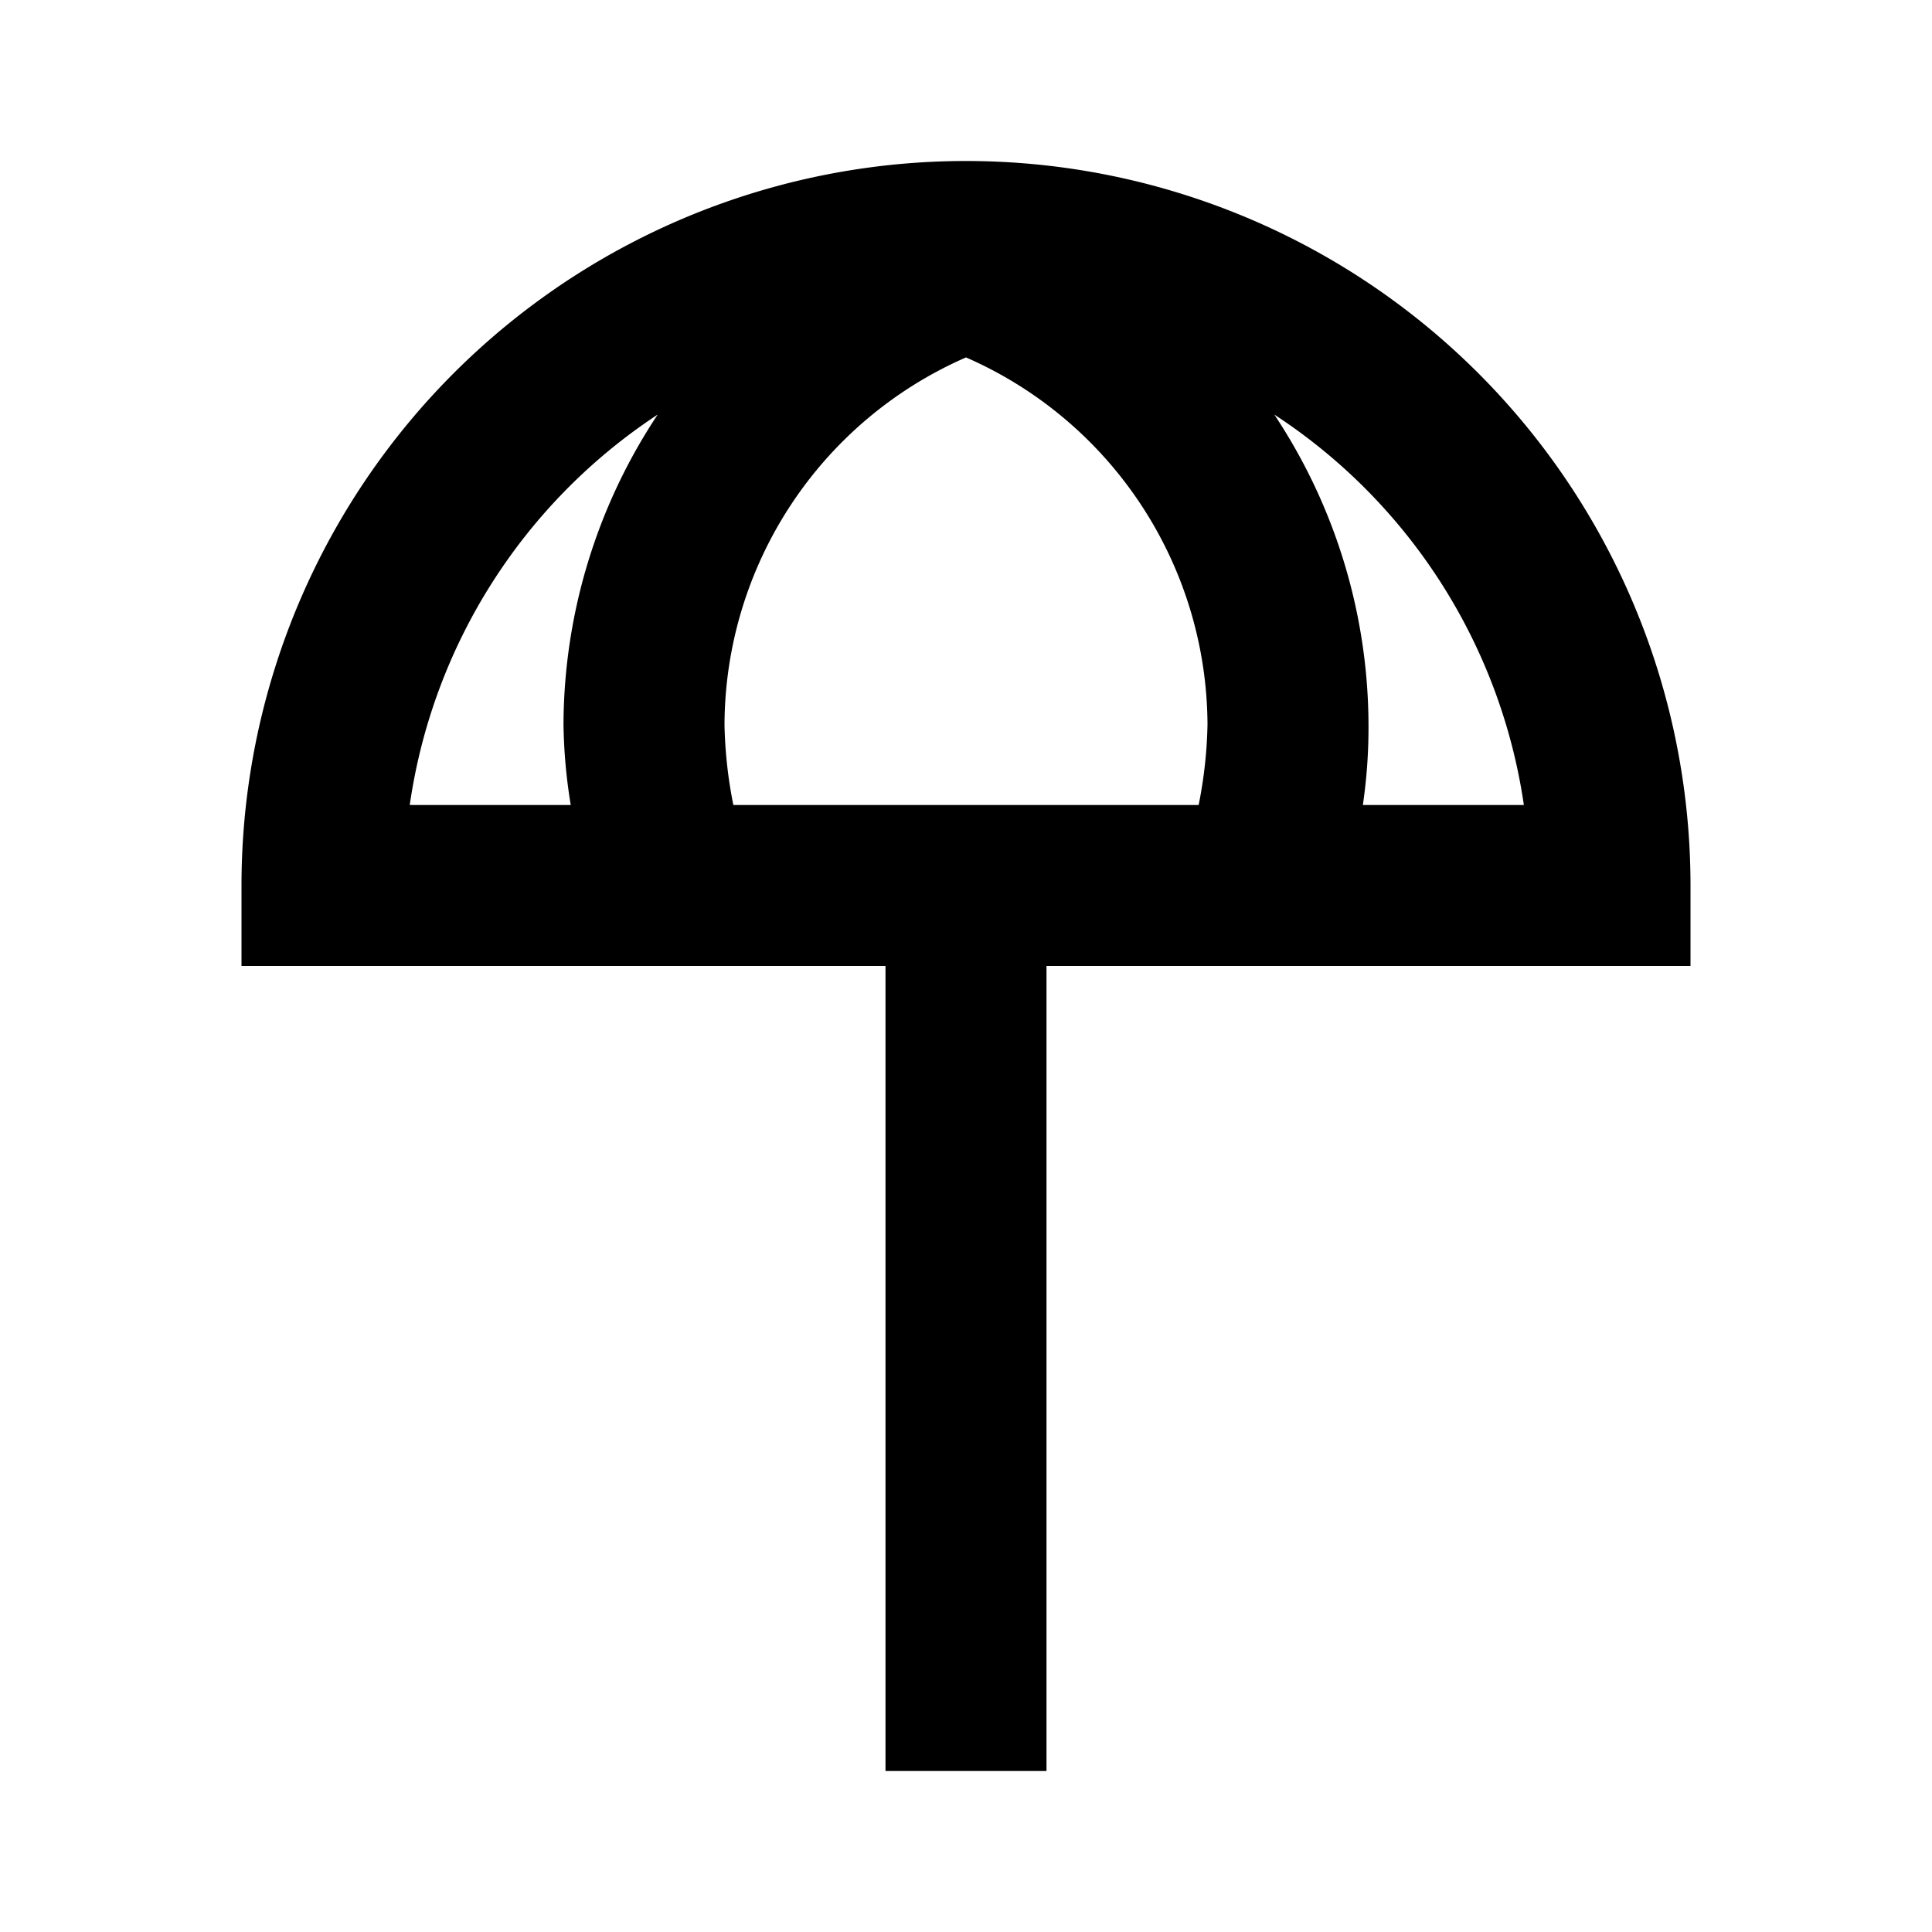 <svg id="Layer_1" data-name="Layer 1" xmlns="http://www.w3.org/2000/svg" viewBox="0 0 24 24"><title>Beach Access</title><path d="M11,22h2V12h8V11A9,9,0,0,0,3,11v1h8ZM9,9a5,5,0,0,1,3-4.56A5,5,0,0,1,15,9a5.57,5.57,0,0,1-.11,1H9.11A5.57,5.57,0,0,1,9,9Zm9.93,1h-2A6.64,6.64,0,0,0,17,9a7,7,0,0,0-1.17-3.85A7,7,0,0,1,18.93,10ZM8.17,5.15A7,7,0,0,0,7,9a6.64,6.64,0,0,0,.09,1h-2A7,7,0,0,1,8.17,5.15Z"/></svg>